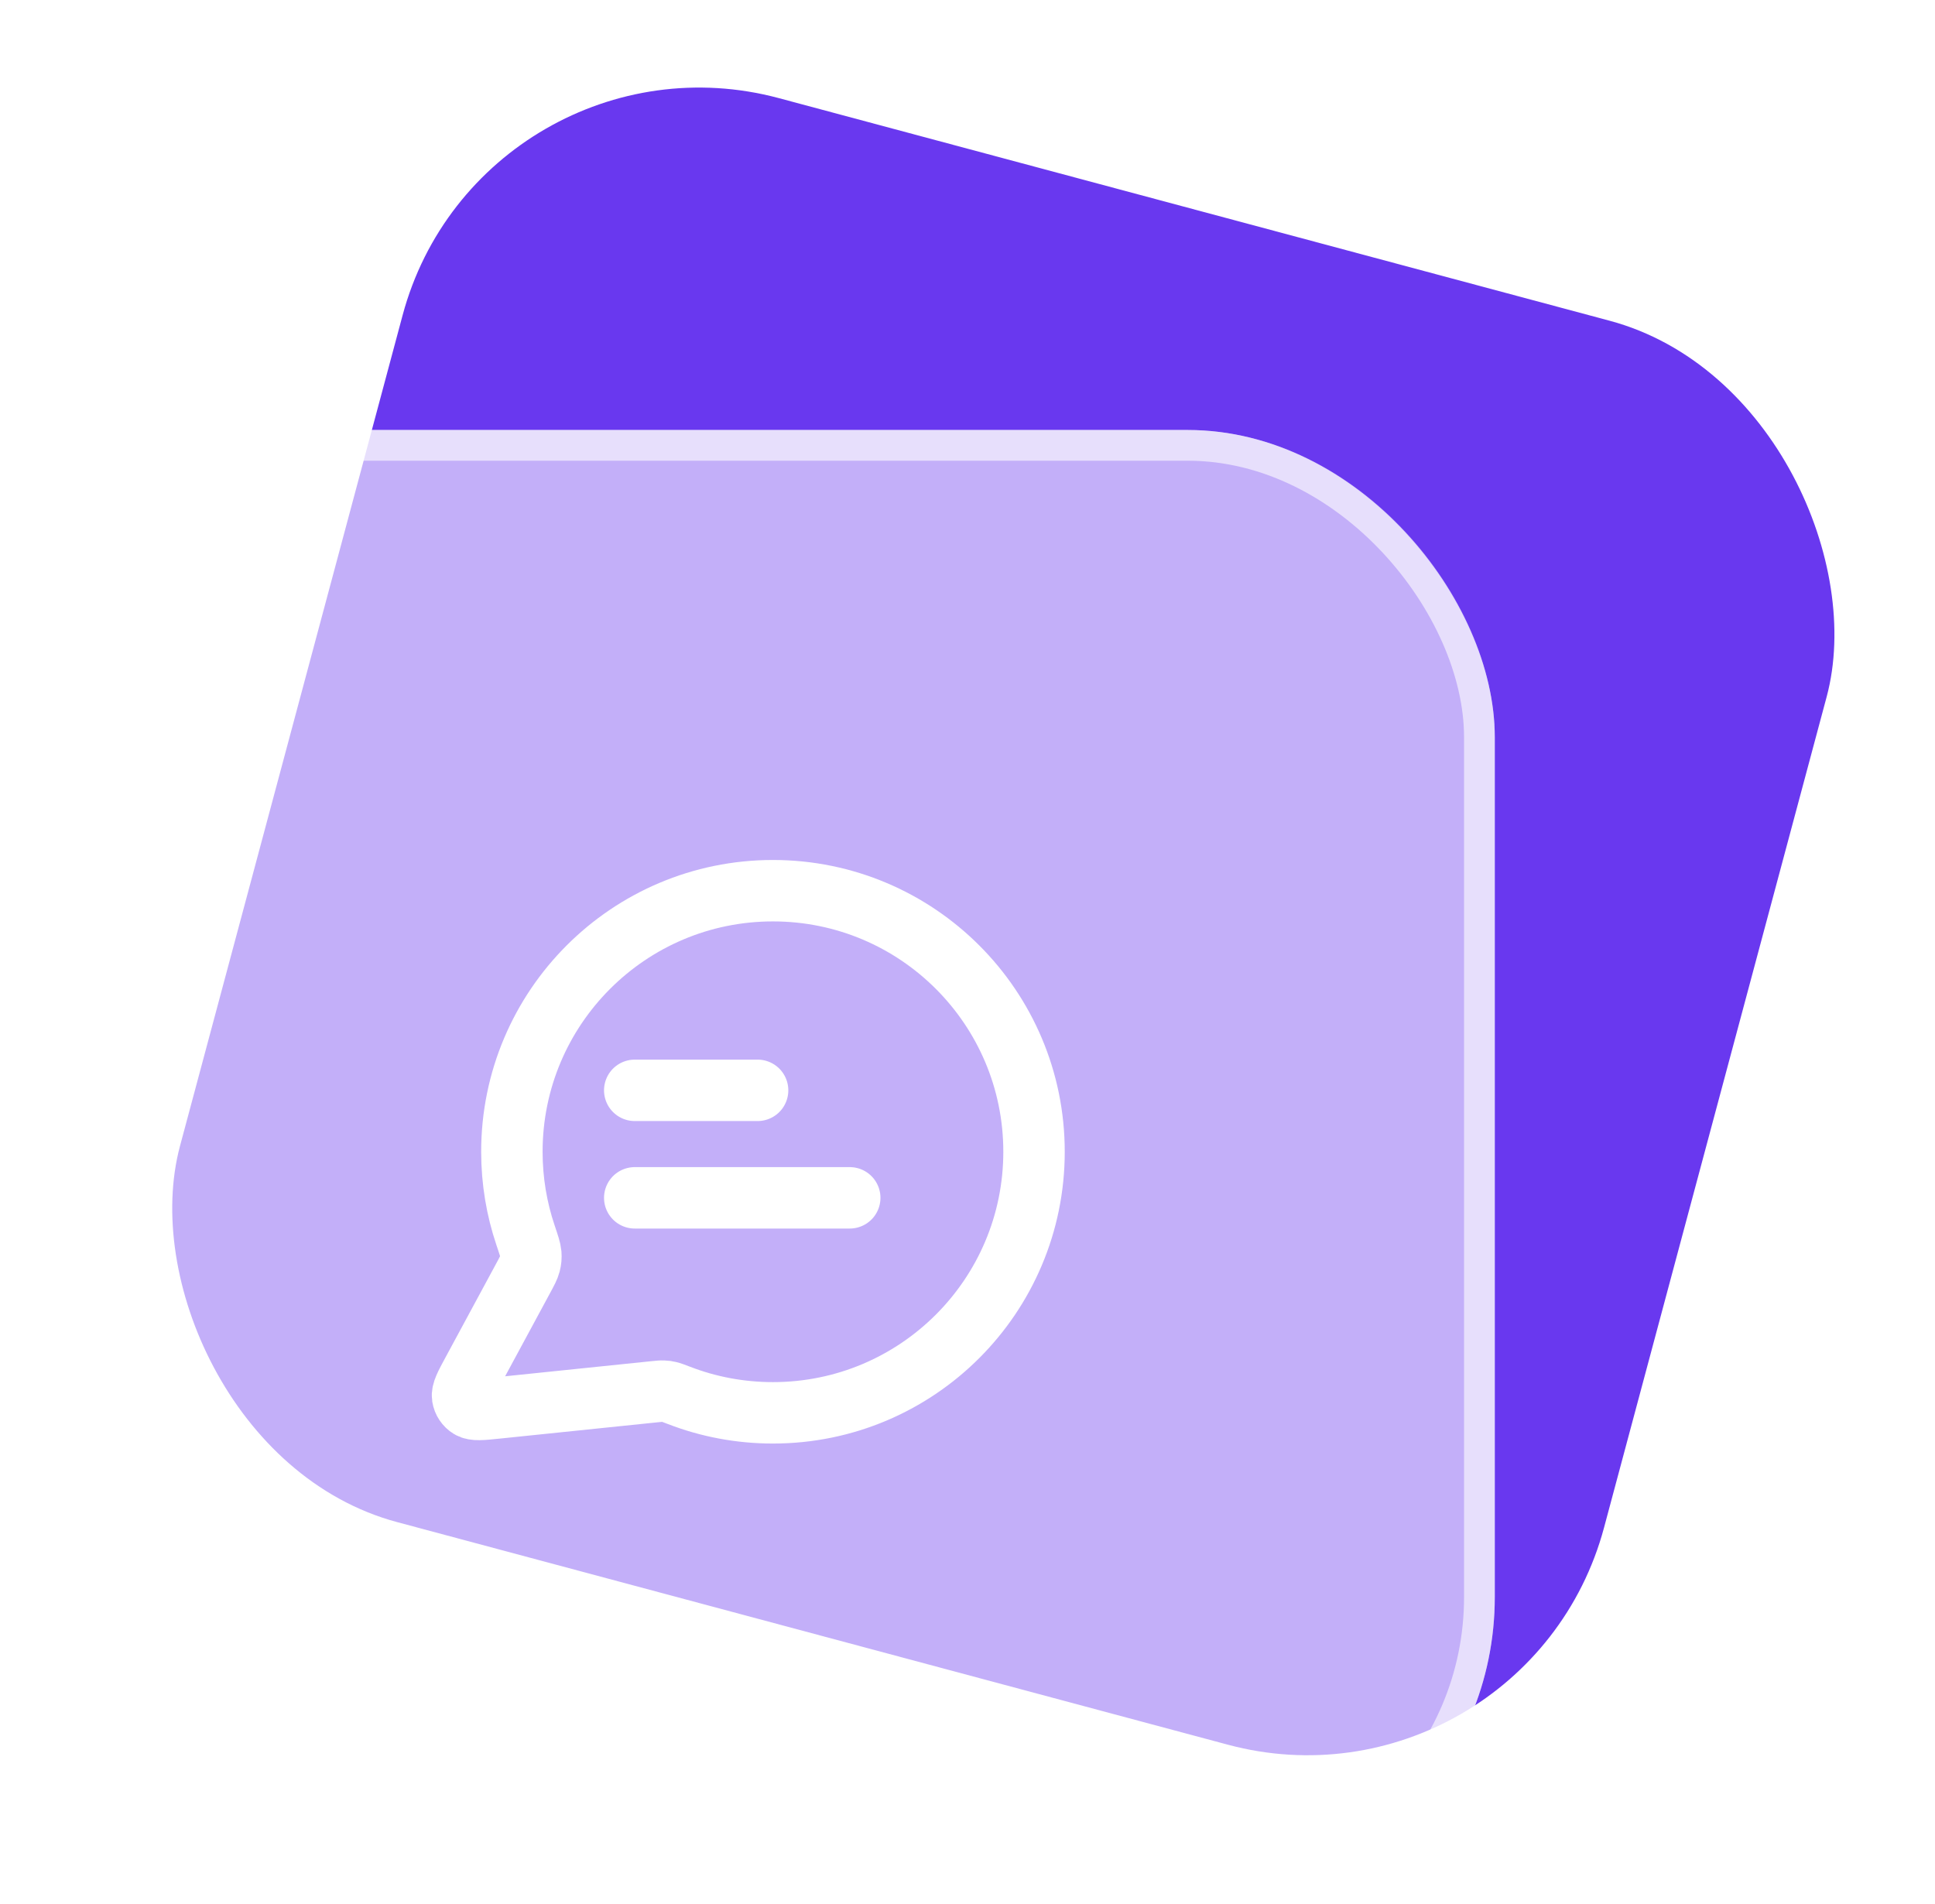 <svg width="63" height="62" viewBox="0 0 63 62" fill="none" xmlns="http://www.w3.org/2000/svg">
<rect x="15.696" y="0.606" width="48" height="48" rx="10" transform="rotate(15 15.696 0.606)" fill="#6938EF"/>
<g filter="url(#filter0_b_179_157685)">
<rect x="0.667" y="14" width="48" height="48" rx="10" fill="white" fill-opacity="0.6"/>
<path d="M20.666 35.5H24.666M20.666 39H27.666M25.166 46C29.861 46 33.666 42.194 33.666 37.5C33.666 32.806 29.861 29 25.166 29C20.472 29 16.666 32.806 16.666 37.5C16.666 38.45 16.822 39.364 17.11 40.217C17.218 40.538 17.272 40.698 17.282 40.821C17.291 40.943 17.284 41.029 17.254 41.147C17.223 41.267 17.156 41.392 17.021 41.641L15.386 44.668C15.152 45.1 15.036 45.316 15.062 45.483C15.085 45.628 15.17 45.756 15.295 45.832C15.439 45.92 15.684 45.895 16.172 45.844L21.293 45.315C21.448 45.299 21.525 45.291 21.596 45.294C21.666 45.296 21.715 45.303 21.782 45.319C21.851 45.334 21.938 45.368 22.111 45.434C23.059 45.8 24.09 46 25.166 46Z" stroke="white" stroke-width="2" stroke-linecap="round" stroke-linejoin="round"/>
<rect x="1.167" y="14.5" width="47" height="47" rx="9.5" stroke="white" stroke-opacity="0.6"/>
</g>
<defs>
<filter id="filter0_b_179_157685" x="-15.333" y="-2" width="80" height="80" filterUnits="userSpaceOnUse" color-interpolation-filters="sRGB">
<feFlood flood-opacity="0" result="BackgroundImageFix"/>
<feGaussianBlur in="BackgroundImageFix" stdDeviation="8"/>
<feComposite in2="SourceAlpha" operator="in" result="effect1_backgroundBlur_179_157685"/>
<feBlend mode="normal" in="SourceGraphic" in2="effect1_backgroundBlur_179_157685" result="shape"/>
</filter>
</defs>
</svg>
